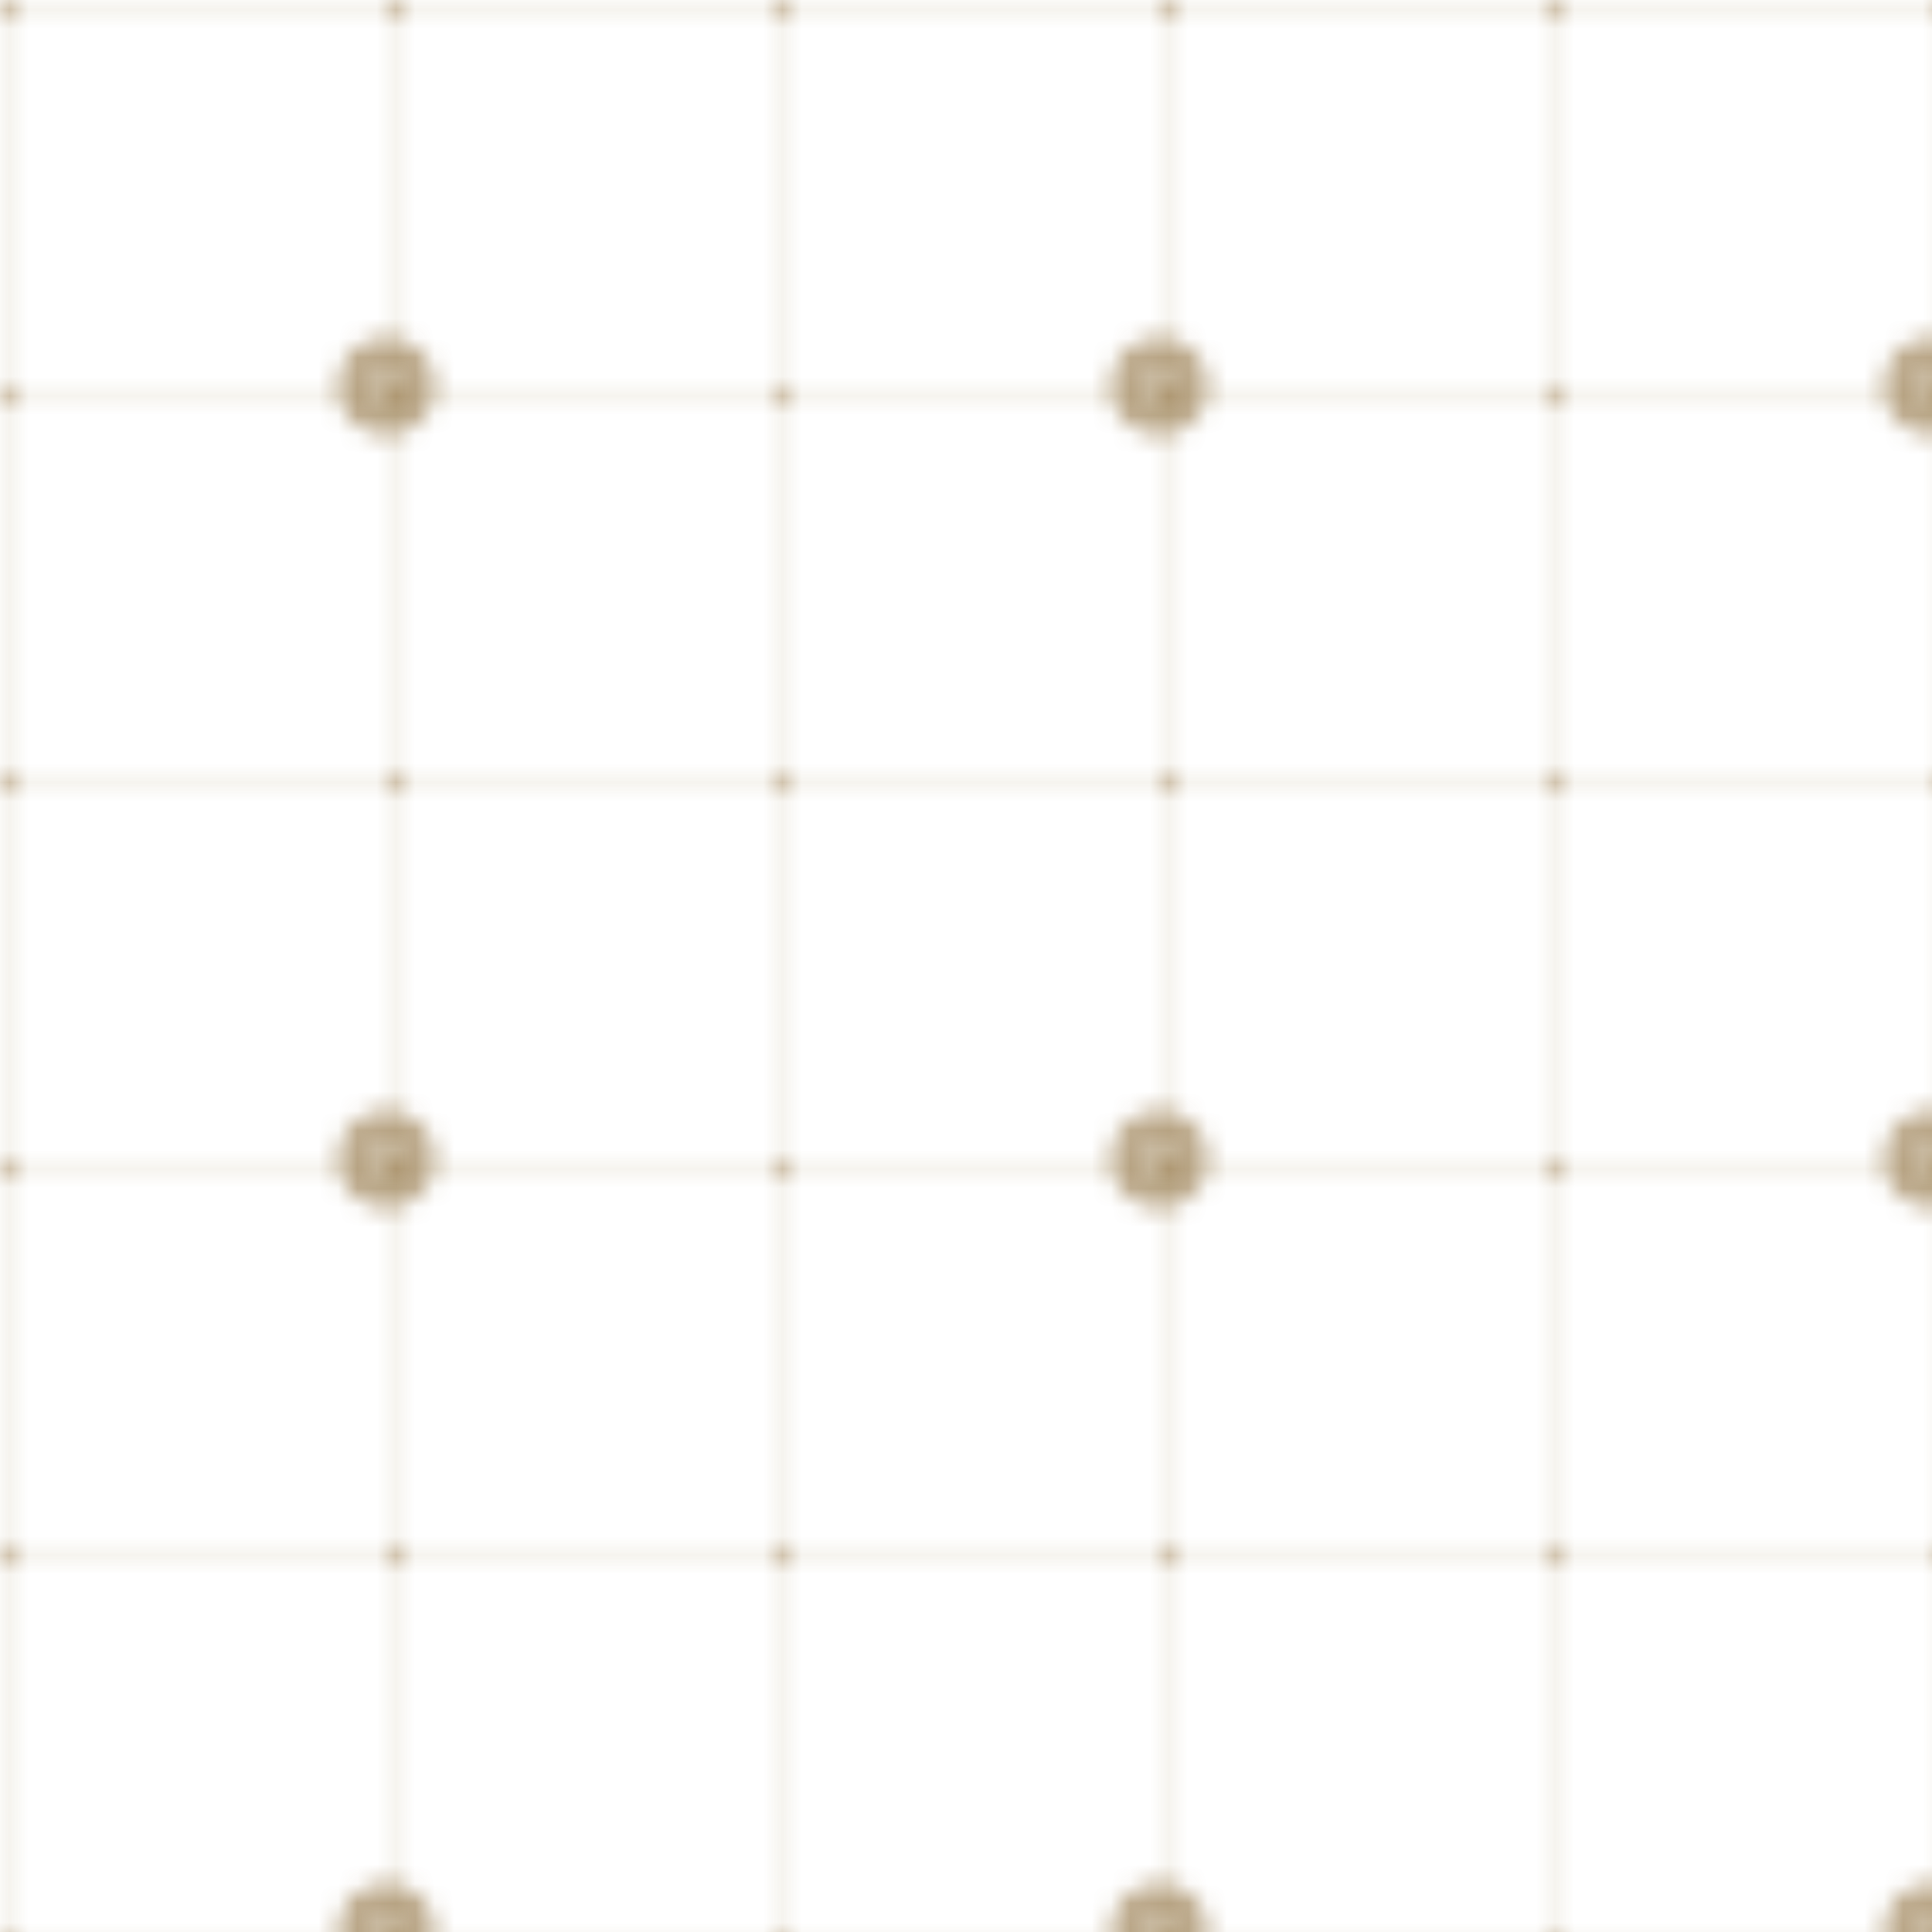 <svg width="100" height="100" xmlns="http://www.w3.org/2000/svg">
  <defs>
    <pattern id="grid" width="20" height="20" patternUnits="userSpaceOnUse">
      <path d="M 20 0 L 0 0 0 20" fill="none" stroke="rgba(133, 100, 45, 0.3)" stroke-width="0.5"/>
      <circle cx="0" cy="0" r="1" fill="rgba(133, 100, 45, 0.4)"/>
    </pattern>
    <pattern id="crosshair" width="40" height="40" patternUnits="userSpaceOnUse">
      <circle cx="20" cy="20" r="2" fill="none" stroke="rgba(133, 100, 45, 0.6)" stroke-width="1"/>
      <path d="M 18 20 L 22 20 M 20 18 L 20 22" stroke="rgba(133, 100, 45, 0.6)" stroke-width="1"/>
    </pattern>
  </defs>
  <rect width="100%" height="100%" fill="url(#grid)"/>
  <rect width="100%" height="100%" fill="url(#crosshair)"/>
</svg>